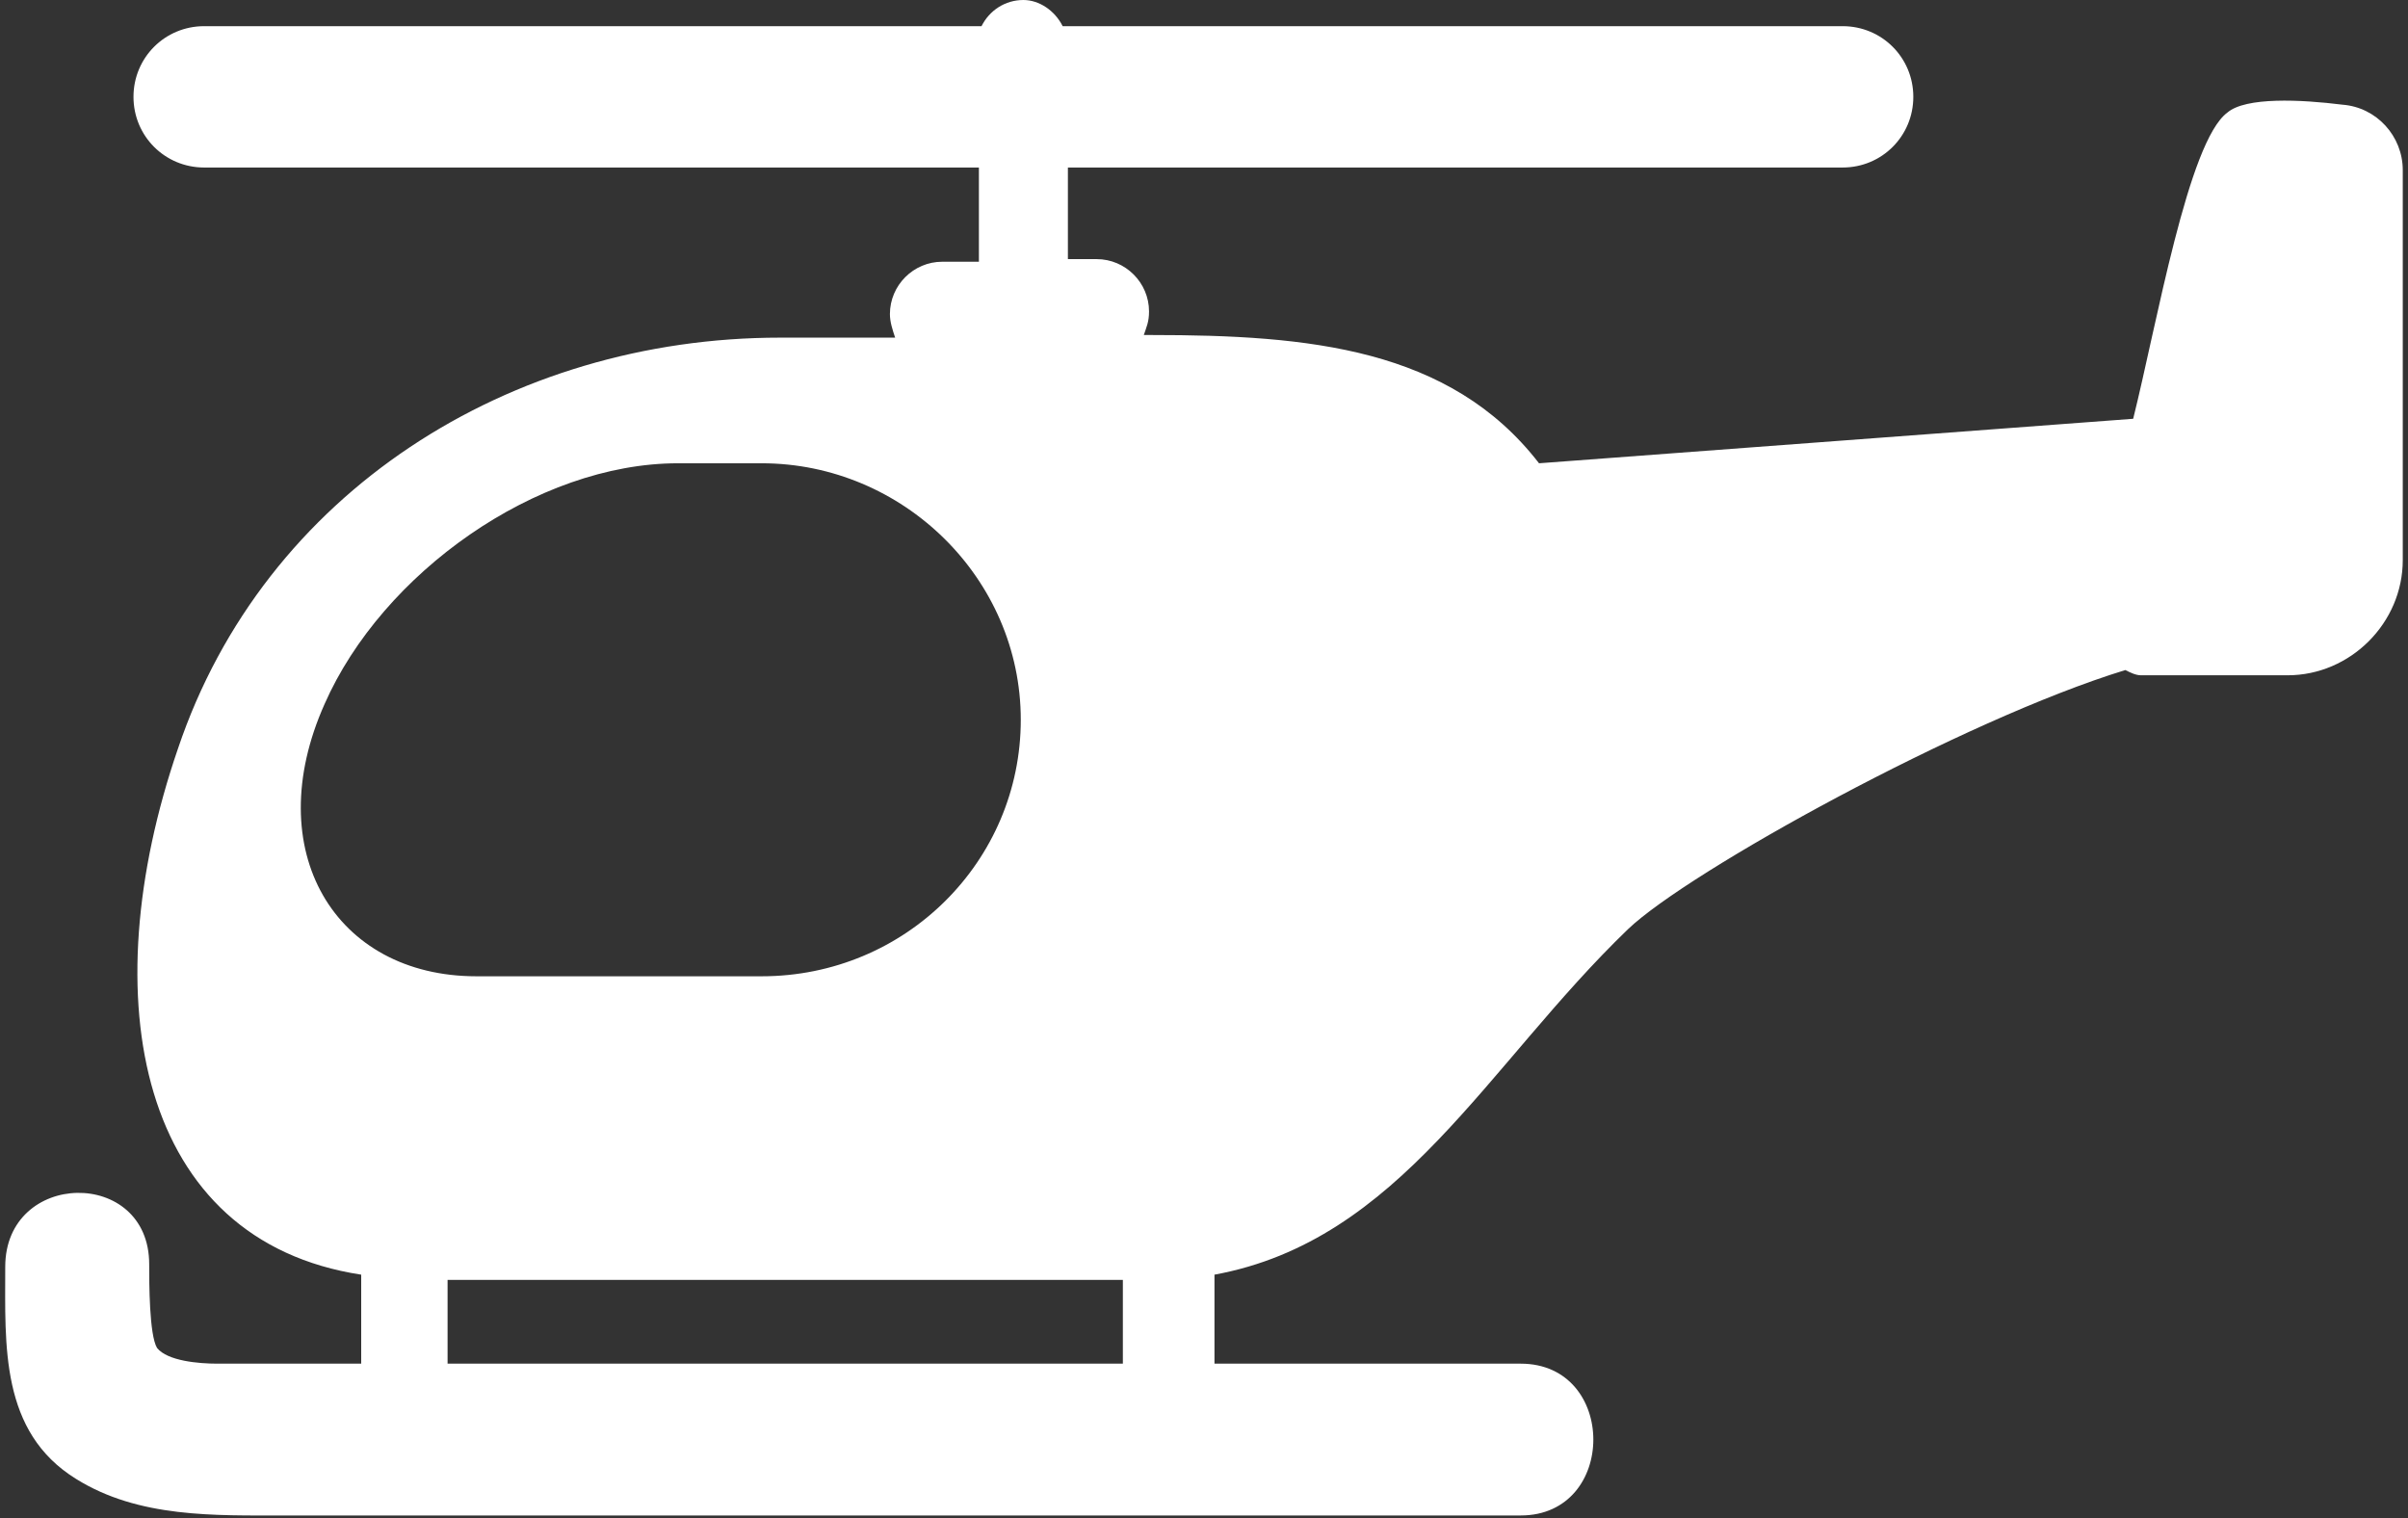 <?xml version="1.0" encoding="UTF-8"?>
<svg width="92px" height="58px" viewBox="0 0 92 58" version="1.1" xmlns="http://www.w3.org/2000/svg" xmlns:xlink="http://www.w3.org/1999/xlink">
    <rect x="0" y="0" width="92" height="58" fill="#333333" stroke="none"/>
    <!-- Generator: Sketch 46.2 (44496) - http://www.bohemiancoding.com/sketch -->
    <title>heli</title>
    <desc>Created with Sketch.</desc>
    <defs></defs>
    <g id="Page-1" stroke="none" stroke-width="1" fill="none" fill-rule="evenodd">
        <g id="heli">
            <path d="M39,27.5 C39,32.9 34.6,37.3 29.1,37.3 L18.2,37.3 C12.8,37.3 10,32.5 12.4,26.9 C14.6,21.9 20.5,17.7 25.9,17.7 L29.1,17.7 C34.5,17.7 39,22.1 39,27.5 Z" id="Shape"></path>
            <rect id="Rectangle-path" x="17.1" y="48.8" width="25.8" height="3.2"></rect>
            <path d="M89.5,4 C87.9,3.8 85.8,3.7 85.1,4.3 C83.6,5.4 82.4,12.4 81.5,16 L58.8,17.7 C55.4,13.3 50,12.8 44,12.8 L43.7,12.8 C43.8,12.5 43.9,12.3 43.9,11.9 C43.9,10.8 43,9.9 41.9,9.9 L40.8,9.9 L40.8,6.4 L70.4,6.4 C71.9,6.4 73.1,5.2 73.1,3.7 C73.1,2.2 71.9,1 70.4,1 L40.6,1 C40.3,0.4 39.7,7.10542736e-15 39.1,7.10542736e-15 C38.4,7.10542736e-15 37.8,0.4 37.5,1 L7.8,1 C6.3,1 5.1,2.2 5.1,3.7 C5.1,5.2 6.3,6.4 7.8,6.4 L37.4,6.4 L37.4,10 L36,10 C34.9,10 34,10.9 34,12 C34,12.3 34.1,12.6 34.2,12.9 L29.8,12.9 C19.5,12.9 10.1,18.8 6.8,28.6 C3.5,38.2 5.3,47.4 13.8,48.7 C13.8,48.7 13.8,48.7 13.8,48.7 L13.8,52.1 L13.3,52.1 C11.6,52.1 10,52.1 8.3,52.1 C7.6,52.1 6.4,52 6,51.5 C5.7,51 5.7,49 5.7,48.3 C5.7,44.6 0.2,44.7 0.2,48.4 C0.2,51.4 3.49720253e-15,54.7 2.9,56.5 C5.3,58 8.2,57.9 10.9,57.9 L58.1,57.9 C61.8,57.9 61.8,52.1 58.1,52.1 L46.4,52.1 L46.4,48.8 C46.4,48.8 46.4,48.7 46.4,48.7 C53.5,47.4 56.8,40.7 62.2,35.5 C64.5,33.3 75,27.5 81.2,25.6 C81.4,25.7 81.6,25.8 81.8,25.8 L87.4,25.8 C89.8,25.8 91.8,23.8 91.8,21.4 L91.8,6.5 C91.8,5.2 90.8,4.1 89.5,4 Z M12.4,26.9 C14.6,21.9 20.5,17.7 25.9,17.7 L29.1,17.7 C34.5,17.7 39,22.1 39,27.5 C39,32.9 34.6,37.3 29.1,37.3 L18.2,37.3 C12.8,37.3 9.9,32.5 12.4,26.9 Z M17.1,52.1 L17.1,48.9 L42.9,48.9 L42.9,52.1 L17.1,52.1 Z" id="Shape" fill="#FFFFFF" fill-rule="nonzero"></path>
        </g>
    </g>
</svg>